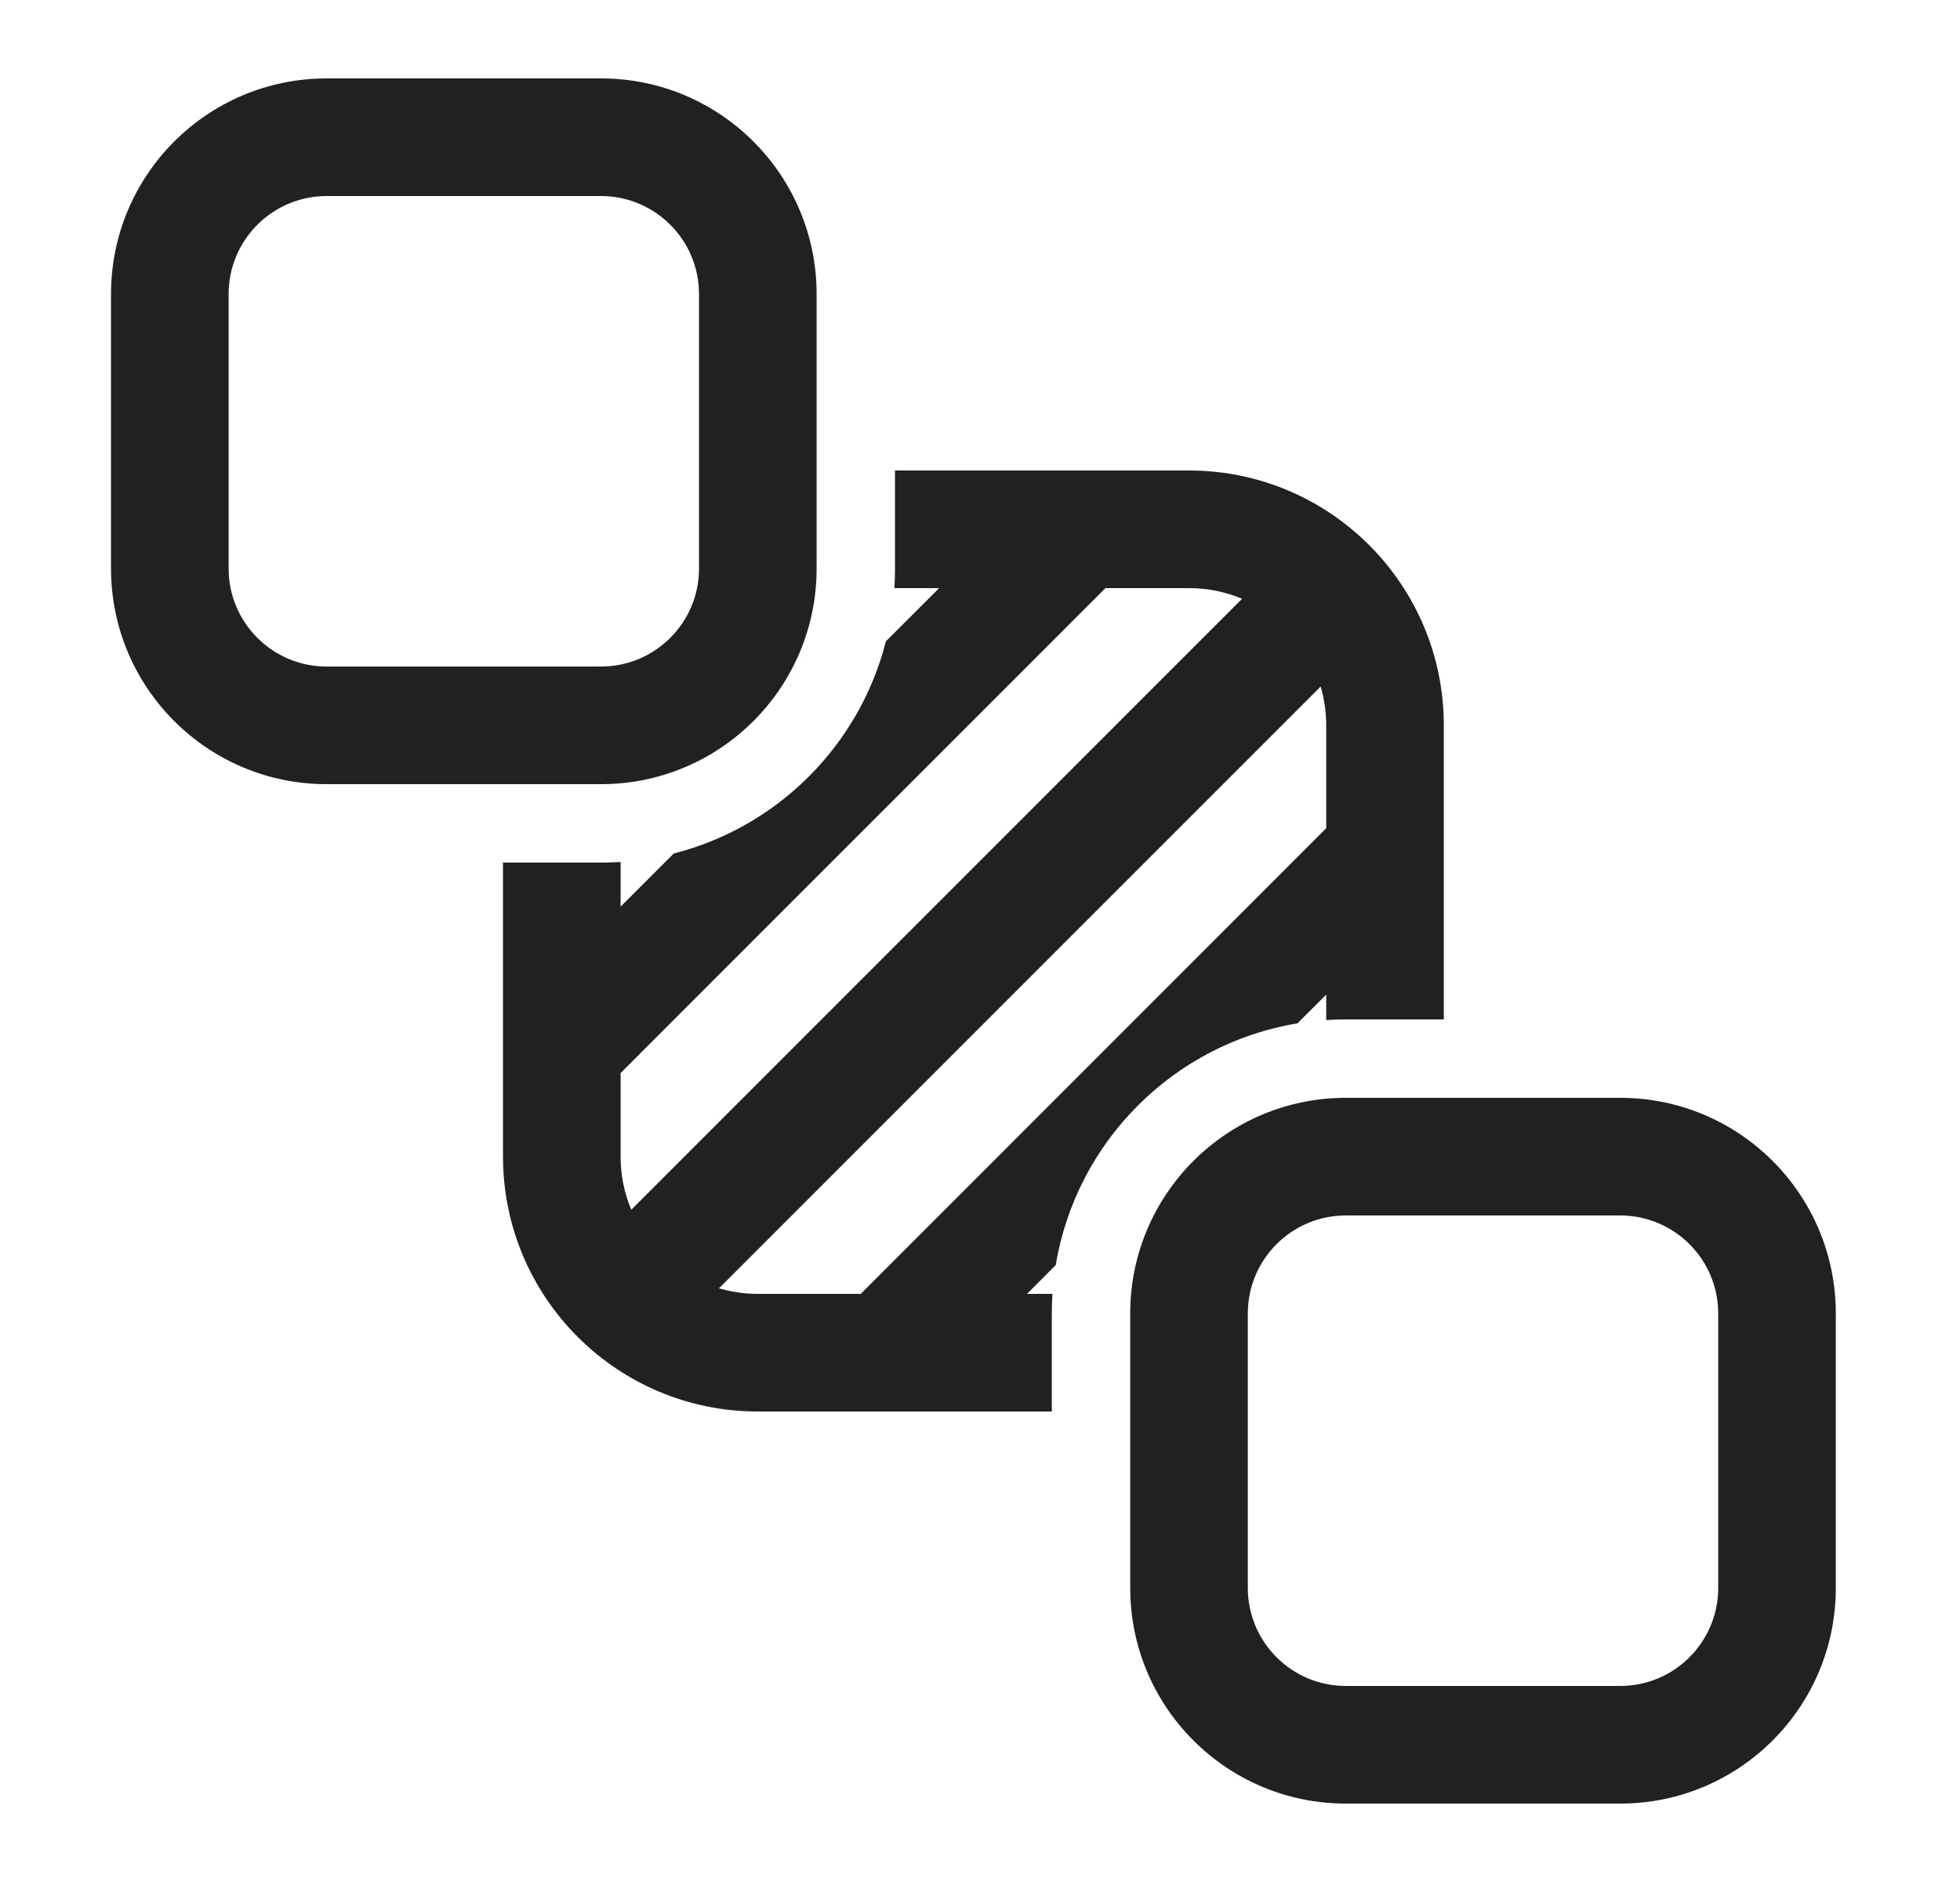 <svg width="25" height="24" viewBox="0 0 25 24" fill="none" xmlns="http://www.w3.org/2000/svg">
<path d="M14.416 16.75C14.416 15.231 15.647 14 17.166 14H20.666C22.185 14 23.416 15.231 23.416 16.75V20.25C23.416 21.769 22.185 23 20.666 23H17.166C15.647 23 14.416 21.769 14.416 20.25V16.75ZM17.166 15.5C16.476 15.5 15.916 16.06 15.916 16.75V20.25C15.916 20.94 16.476 21.5 17.166 21.5H20.666C21.356 21.5 21.916 20.94 21.916 20.25V16.75C21.916 16.06 21.356 15.5 20.666 15.5H17.166ZM6.416 11V14.75C6.416 16.545 7.871 18 9.666 18H13.416V16.75C13.416 16.666 13.419 16.583 13.424 16.5H13.1L13.466 16.133C13.727 14.556 14.972 13.311 16.549 13.05L16.916 12.684V13.008C16.999 13.003 17.082 13 17.166 13H18.416V9.25C18.416 7.455 16.961 6 15.166 6H11.416V7.25C11.416 7.334 11.413 7.417 11.408 7.5H11.979L11.3 8.178C10.963 9.503 9.92 10.547 8.594 10.884L7.916 11.562V10.992C7.833 10.997 7.75 11 7.666 11H6.416ZM14.1 7.5H15.166C15.406 7.5 15.635 7.548 15.843 7.636L8.052 15.427C7.964 15.219 7.916 14.99 7.916 14.75V13.684L14.1 7.5ZM9.666 16.5C9.494 16.5 9.328 16.475 9.171 16.429L16.845 8.755C16.891 8.912 16.916 9.078 16.916 9.25V10.562L10.979 16.5H9.666ZM1.416 3.75C1.416 2.231 2.647 1 4.166 1H7.666C9.185 1 10.416 2.231 10.416 3.75V7.25C10.416 8.769 9.185 10 7.666 10H4.166C2.647 10 1.416 8.769 1.416 7.25V3.75ZM4.166 2.5C3.476 2.5 2.916 3.06 2.916 3.75V7.25C2.916 7.94 3.476 8.5 4.166 8.5H7.666C8.356 8.5 8.916 7.94 8.916 7.25V3.75C8.916 3.06 8.356 2.5 7.666 2.5H4.166Z" fill="#212121"/>
</svg>
